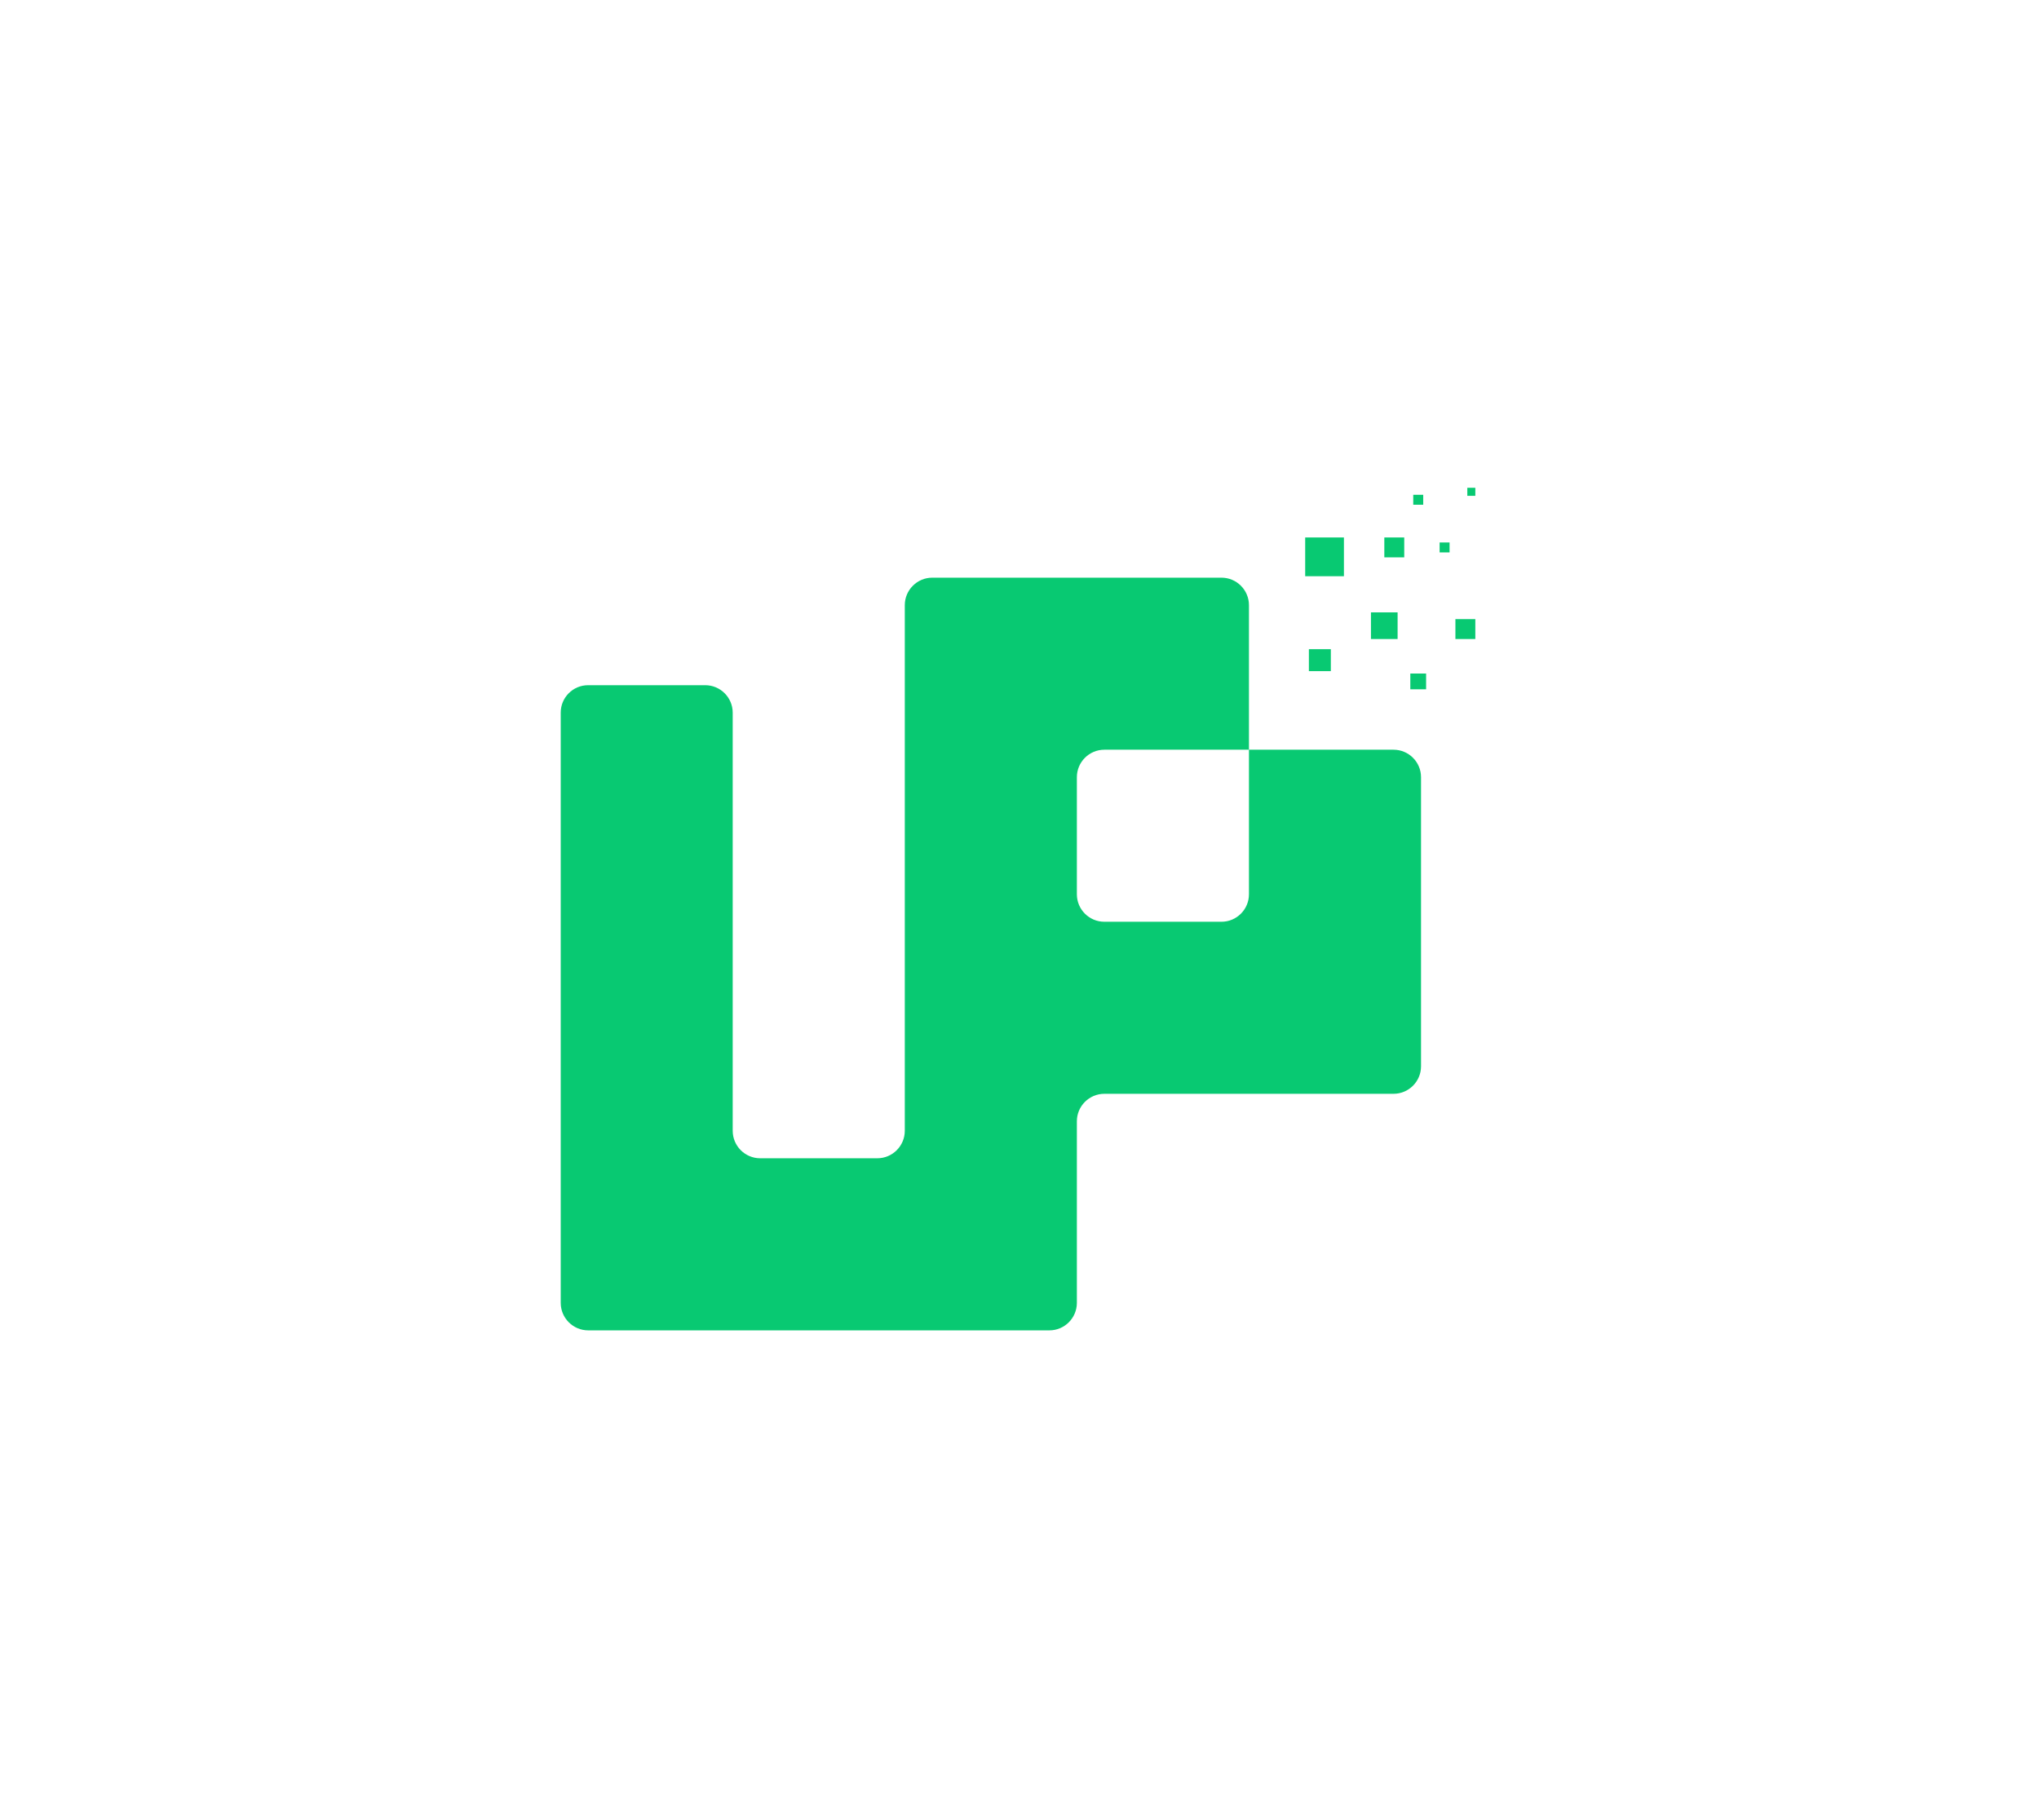 <svg width="280" height="250" viewBox="0 0 280 250" fill="none" xmlns="http://www.w3.org/2000/svg">
<g clipPath="url(#clip0_747_428)">
<path fillRule="evenodd" clipRule="evenodd" d="M202.595 67H201.495V68.1H202.595V67ZM194.071 67.964H195.439V69.331H194.071V67.964ZM179.231 73.824H184.551V79.144H179.231V73.824ZM77 97.891V178.947V178.953C77 181.037 78.693 182.73 80.777 182.73H144.102C146.185 182.73 147.878 181.037 147.878 178.953V154.014C147.878 151.93 149.571 150.237 151.655 150.237H191.362C193.446 150.237 195.139 148.544 195.139 146.46V106.753C195.139 104.669 193.446 102.976 191.362 102.976H171.509V83.123C171.509 81.039 169.816 79.346 167.732 79.346H128.025C125.941 79.346 124.248 81.039 124.248 83.123V155.316C124.248 157.4 122.555 159.093 120.471 159.093H104.394C102.31 159.093 100.617 157.4 100.617 155.316V97.891C100.617 95.807 98.924 94.114 96.841 94.114H80.764C78.68 94.114 76.993 95.807 77 97.891ZM171.509 102.976V122.83C171.509 124.914 169.816 126.607 167.732 126.607H151.655C149.571 126.607 147.878 124.914 147.878 122.83V106.753C147.878 104.669 149.571 102.976 151.655 102.976H171.509ZM191.922 84.112H188.263V87.772H191.922V84.112ZM190.099 73.824H192.834V76.559H190.099V73.824ZM202.595 85.037H199.86V87.772H202.595V85.037ZM197.692 74.508H199.059V75.875H197.692V74.508ZM182.754 89.165H179.739V92.18H182.754V89.165ZM193.668 92.512H195.836V94.68H193.668V92.512Z" fill="#08C972"/>
</g>
<defs>
<clipPath id="clip0_747_428">
<rect width="280" height="250" fill="white"/>
</clipPath>
</defs>
</svg>
